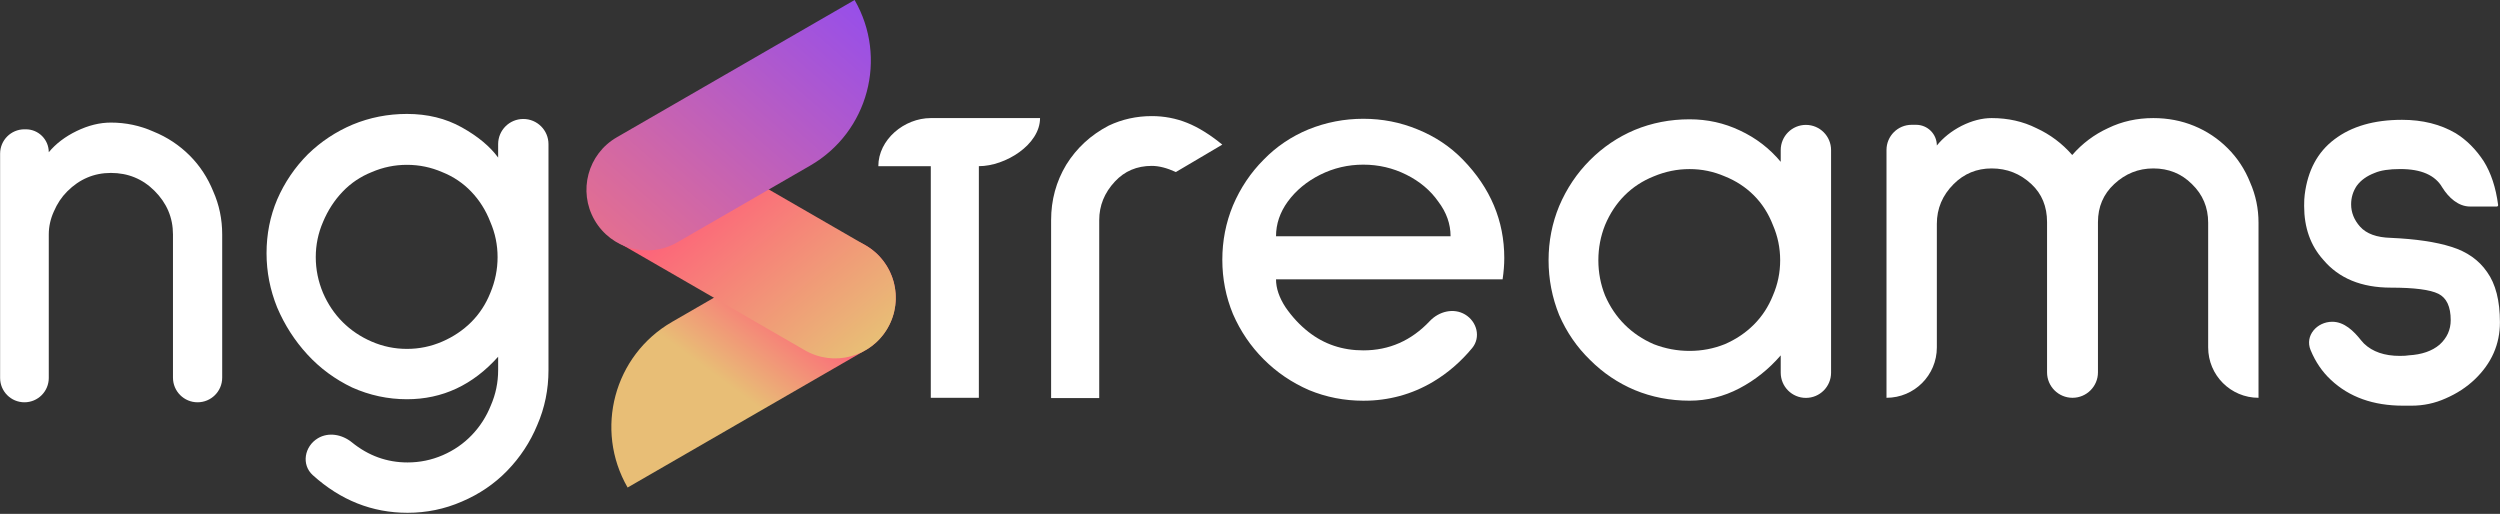 <svg width="180" height="37" viewBox="0 0 180 37" fill="none" xmlns="http://www.w3.org/2000/svg">
<rect x="0" y="0" width="180" height="37" fill="#333333" stroke="none"/>
<path fill-rule="evenodd" clip-rule="evenodd" d="M22.52 34.21C24.521 36.018 26.795 36.921 29.341 36.921C30.71 36.921 32.013 36.653 33.248 36.116C34.51 35.579 35.597 34.84 36.51 33.901C37.45 32.934 38.175 31.833 38.685 30.598C39.222 29.363 39.491 28.047 39.491 26.651V10.378C39.491 9.377 38.679 8.566 37.678 8.566C36.677 8.566 35.866 9.377 35.866 10.378V11.345C35.275 10.539 34.403 9.814 33.248 9.17C32.093 8.525 30.777 8.203 29.301 8.203C27.931 8.203 26.629 8.458 25.394 8.968C24.185 9.479 23.111 10.19 22.171 11.103C21.232 12.043 20.493 13.13 19.956 14.366C19.446 15.574 19.191 16.863 19.191 18.232C19.191 19.575 19.446 20.877 19.956 22.139C20.493 23.401 21.218 24.529 22.131 25.523C23.044 26.516 24.118 27.308 25.353 27.899C26.615 28.463 27.931 28.745 29.301 28.745C31.852 28.745 34.04 27.725 35.866 25.684V26.651C35.866 27.537 35.691 28.383 35.342 29.188C35.02 29.994 34.564 30.705 33.973 31.323C33.382 31.94 32.684 32.424 31.878 32.773C31.073 33.122 30.227 33.296 29.341 33.296C27.859 33.296 26.523 32.813 25.333 31.846C24.636 31.28 23.662 31.094 22.89 31.553C21.918 32.132 21.681 33.453 22.52 34.21ZM26.763 12.392C27.569 12.043 28.415 11.868 29.301 11.868C30.187 11.868 31.032 12.043 31.838 12.392C32.644 12.714 33.342 13.184 33.933 13.802C34.523 14.419 34.98 15.144 35.302 15.977C35.651 16.782 35.826 17.628 35.826 18.514C35.826 19.401 35.651 20.26 35.302 21.092C34.98 21.898 34.523 22.596 33.933 23.187C33.342 23.777 32.644 24.247 31.838 24.596C31.032 24.945 30.187 25.12 29.301 25.12C28.415 25.12 27.569 24.945 26.763 24.596C25.957 24.247 25.259 23.777 24.669 23.187C24.078 22.596 23.608 21.898 23.259 21.092C22.91 20.26 22.735 19.401 22.735 18.514C22.735 17.628 22.91 16.782 23.259 15.977C23.608 15.144 24.078 14.419 24.669 13.802C25.259 13.184 25.957 12.714 26.763 12.392Z" fill="white"/>
<path d="M82.93 11.944C83.44 11.944 84.018 12.091 84.662 12.387L88.005 10.413C87.119 9.688 86.273 9.164 85.468 8.842C84.662 8.52 83.816 8.359 82.93 8.359C81.829 8.359 80.795 8.587 79.829 9.044C78.54 9.715 77.519 10.655 76.768 11.863C76.043 13.072 75.68 14.401 75.68 15.851V28.659H79.144V15.851C79.144 14.803 79.52 13.877 80.272 13.072C80.97 12.32 81.856 11.944 82.93 11.944Z" fill="white"/>
<path d="M158.988 25.016C158.988 27.018 160.611 28.641 162.613 28.641V16.034C162.613 15.014 162.411 14.047 162.009 13.134C161.633 12.194 161.096 11.375 160.397 10.677C159.699 9.979 158.894 9.442 157.981 9.066C157.068 8.69 156.088 8.502 155.04 8.502C153.859 8.502 152.771 8.744 151.778 9.227C150.784 9.684 149.925 10.328 149.2 11.161C148.475 10.328 147.616 9.684 146.622 9.227C145.656 8.744 144.582 8.502 143.4 8.502C142.702 8.502 141.977 8.69 141.225 9.066C140.5 9.442 139.909 9.912 139.453 10.476C139.453 9.653 138.786 8.986 137.963 8.986H137.64C136.639 8.986 135.828 9.797 135.828 10.798V28.641C137.83 28.641 139.453 27.018 139.453 25.016V16.115C139.453 15.014 139.856 14.061 140.661 13.255C141.413 12.503 142.326 12.127 143.4 12.127C144.501 12.127 145.454 12.503 146.26 13.255C147.012 13.953 147.388 14.866 147.388 15.994V26.809C147.388 27.821 148.208 28.641 149.22 28.641C150.232 28.641 151.053 27.821 151.053 26.809V15.994C151.053 14.893 151.442 13.98 152.221 13.255C153.027 12.503 153.966 12.127 155.04 12.127C156.141 12.127 157.068 12.503 157.82 13.255C158.598 14.007 158.988 14.933 158.988 16.034V25.016Z" fill="white"/>
<path fill-rule="evenodd" clip-rule="evenodd" d="M128.212 26.835C128.212 27.837 129.024 28.648 130.025 28.648C131.026 28.648 131.837 27.837 131.837 26.835V10.805C131.837 9.804 131.026 8.992 130.025 8.992C129.024 8.992 128.212 9.804 128.212 10.805V11.651C127.407 10.684 126.427 9.932 125.272 9.395C124.144 8.858 122.936 8.59 121.647 8.59C120.251 8.59 118.935 8.845 117.7 9.355C116.491 9.865 115.417 10.59 114.478 11.53C113.538 12.47 112.799 13.571 112.262 14.833C111.752 16.068 111.497 17.37 111.497 18.74C111.497 20.109 111.752 21.425 112.262 22.687C112.799 23.922 113.538 24.996 114.478 25.909C115.417 26.849 116.491 27.574 117.7 28.084C118.935 28.594 120.251 28.849 121.647 28.849C122.909 28.849 124.104 28.554 125.232 27.963C126.36 27.373 127.353 26.58 128.212 25.587V26.835ZM119.069 12.698C119.902 12.349 120.761 12.174 121.647 12.174C122.533 12.174 123.379 12.349 124.185 12.698C124.99 13.02 125.688 13.477 126.279 14.067C126.87 14.658 127.326 15.37 127.649 16.202C127.998 17.008 128.172 17.854 128.172 18.74C128.172 19.626 127.998 20.472 127.649 21.277C127.326 22.083 126.87 22.781 126.279 23.372C125.688 23.962 124.99 24.432 124.185 24.781C123.379 25.104 122.533 25.265 121.647 25.265C120.761 25.265 119.902 25.104 119.069 24.781C118.264 24.432 117.566 23.962 116.975 23.372C116.384 22.781 115.914 22.083 115.565 21.277C115.243 20.472 115.082 19.626 115.082 18.74C115.082 17.854 115.243 17.008 115.565 16.202C115.914 15.37 116.384 14.658 116.975 14.067C117.566 13.477 118.264 13.02 119.069 12.698Z" fill="white"/>
<path fill-rule="evenodd" clip-rule="evenodd" d="M91.874 20.112C91.874 20.756 92.103 21.428 92.559 22.126C93.042 22.824 93.593 23.415 94.21 23.898C95.338 24.784 96.654 25.227 98.158 25.227C100.021 25.227 101.615 24.525 102.94 23.121C103.601 22.42 104.652 22.151 105.481 22.641C106.347 23.154 106.635 24.291 105.992 25.066C105.171 26.053 104.238 26.859 103.192 27.483C101.662 28.396 99.984 28.852 98.158 28.852C96.788 28.852 95.486 28.597 94.251 28.087C93.016 27.55 91.928 26.812 90.988 25.872C90.048 24.932 89.31 23.844 88.773 22.609C88.263 21.374 88.007 20.072 88.007 18.702C88.007 17.333 88.263 16.03 88.773 14.795C89.31 13.533 90.048 12.432 90.988 11.492C91.901 10.553 92.975 9.828 94.21 9.317C95.472 8.807 96.788 8.552 98.158 8.552C99.527 8.552 100.829 8.807 102.065 9.317C103.327 9.828 104.414 10.553 105.327 11.492C107.314 13.533 108.308 15.896 108.308 18.581C108.308 19.065 108.267 19.575 108.187 20.112H91.874ZM98.158 11.855C97.057 11.855 96.023 12.097 95.056 12.58C94.09 13.063 93.311 13.708 92.72 14.513C92.156 15.292 91.874 16.124 91.874 17.011H104.441C104.441 16.124 104.146 15.292 103.555 14.513C102.991 13.708 102.226 13.063 101.259 12.58C100.292 12.097 99.259 11.855 98.158 11.855Z" fill="white"/>
<path d="M67.017 8.502C65.105 8.502 63.24 10.052 63.24 11.964H67.017V28.641H70.478V11.964C72.39 11.964 74.883 10.414 74.883 8.502H67.017Z" fill="white"/>
<path d="M14.226 28.965C13.247 28.965 12.454 28.172 12.454 27.193V16.882C12.454 15.674 12.011 14.626 11.125 13.74C10.265 12.881 9.218 12.451 7.983 12.451C6.775 12.451 5.727 12.894 4.841 13.781C4.438 14.183 4.116 14.667 3.875 15.231C3.633 15.768 3.512 16.318 3.512 16.882V27.213C3.512 28.181 2.728 28.965 1.76 28.965C0.792 28.965 0.008 28.181 0.008 27.213V11.062C0.008 10.094 0.792 9.31 1.76 9.31H1.861C2.773 9.31 3.512 10.049 3.512 10.961C4.022 10.344 4.694 9.833 5.526 9.431C6.358 9.028 7.177 8.826 7.983 8.826C9.057 8.826 10.077 9.041 11.044 9.471C12.038 9.874 12.91 10.451 13.662 11.203C14.387 11.928 14.951 12.787 15.354 13.781C15.783 14.747 15.998 15.781 15.998 16.882V27.193C15.998 28.172 15.205 28.965 14.226 28.965Z" fill="white"/>
<path d="M175.847 13.501C176.298 14.223 176.995 14.87 177.846 14.87H179.771C179.786 14.87 179.801 14.867 179.814 14.86C179.85 14.842 179.871 14.803 179.866 14.763C179.701 13.504 179.355 12.452 178.827 11.607C178.263 10.748 177.592 10.077 176.813 9.594C175.713 8.949 174.424 8.627 172.947 8.627C170.933 8.627 169.308 9.097 168.073 10.037C166.865 10.95 166.153 12.279 165.938 14.024C165.911 14.212 165.898 14.481 165.898 14.83C165.898 16.387 166.355 17.676 167.268 18.697C168.395 20.039 170.02 20.71 172.141 20.71C173.833 20.71 174.974 20.858 175.565 21.153C176.156 21.449 176.451 22.08 176.451 23.047C176.451 23.745 176.182 24.335 175.645 24.819C175.108 25.275 174.37 25.53 173.43 25.584C173.296 25.611 173.081 25.624 172.786 25.624C171.685 25.624 170.825 25.329 170.208 24.738C170.134 24.664 170.064 24.586 169.999 24.504C169.466 23.829 168.786 23.167 167.925 23.167C166.815 23.167 165.937 24.172 166.36 25.199C166.713 26.056 167.203 26.775 167.831 27.356C169.147 28.591 170.879 29.209 173.027 29.209H173.631C174.491 29.209 175.31 29.035 176.088 28.685C176.894 28.336 177.592 27.88 178.183 27.316C179.391 26.161 179.995 24.792 179.995 23.208C179.995 21.65 179.687 20.442 179.069 19.583C178.478 18.723 177.619 18.119 176.491 17.77C175.39 17.421 173.94 17.206 172.141 17.126C171.121 17.099 170.382 16.83 169.926 16.32C169.496 15.837 169.281 15.3 169.281 14.709C169.281 14.226 169.416 13.783 169.684 13.38C169.98 12.977 170.409 12.668 170.973 12.453C171.403 12.265 172.02 12.171 172.826 12.171C174.33 12.171 175.337 12.614 175.847 13.501Z" fill="white"/>
<path d="M45.188 35.102C42.778 30.927 44.208 25.59 48.382 23.18L57.949 17.657C60.036 16.452 62.705 17.167 63.91 19.254C65.115 21.341 64.4 24.009 62.313 25.214L45.188 35.102Z" fill="url(#paint0_linear_1029_514)"/>
<path d="M62.315 17.662C64.402 18.867 65.117 21.536 63.912 23.623C62.707 25.71 60.038 26.425 57.951 25.22L44.605 17.514C42.517 16.309 41.802 13.64 43.007 11.553C44.212 9.466 46.881 8.751 48.968 9.956L62.315 17.662Z" fill="url(#paint1_linear_1029_514)"/>
<path d="M61.531 0C63.941 4.174 62.511 9.511 58.337 11.921L48.769 17.445C46.682 18.65 44.014 17.935 42.809 15.848C41.604 13.761 42.319 11.092 44.406 9.887L61.531 0Z" fill="url(#paint2_linear_1029_514)"/>
<defs>
<linearGradient id="paint0_linear_1029_514" x1="50.44" y1="27.405" x2="56.183" y2="19.619" gradientUnits="userSpaceOnUse">
<stop offset="0.097" stop-color="#E8BE76"/>
<stop offset="0.958" stop-color="#FF5C7A"/>
</linearGradient>
<linearGradient id="paint1_linear_1029_514" x1="61.637" y1="25.712" x2="50.786" y2="12.572" gradientUnits="userSpaceOnUse">
<stop stop-color="#E8BE76"/>
<stop offset="1" stop-color="#FF5C7A"/>
</linearGradient>
<linearGradient id="paint2_linear_1029_514" x1="64.314" y1="-2.333" x2="45.179" y2="19.626" gradientUnits="userSpaceOnUse">
<stop stop-color="#8C4AF6"/>
<stop offset="1" stop-color="#E6708D"/>
</linearGradient>
</defs>
</svg>
